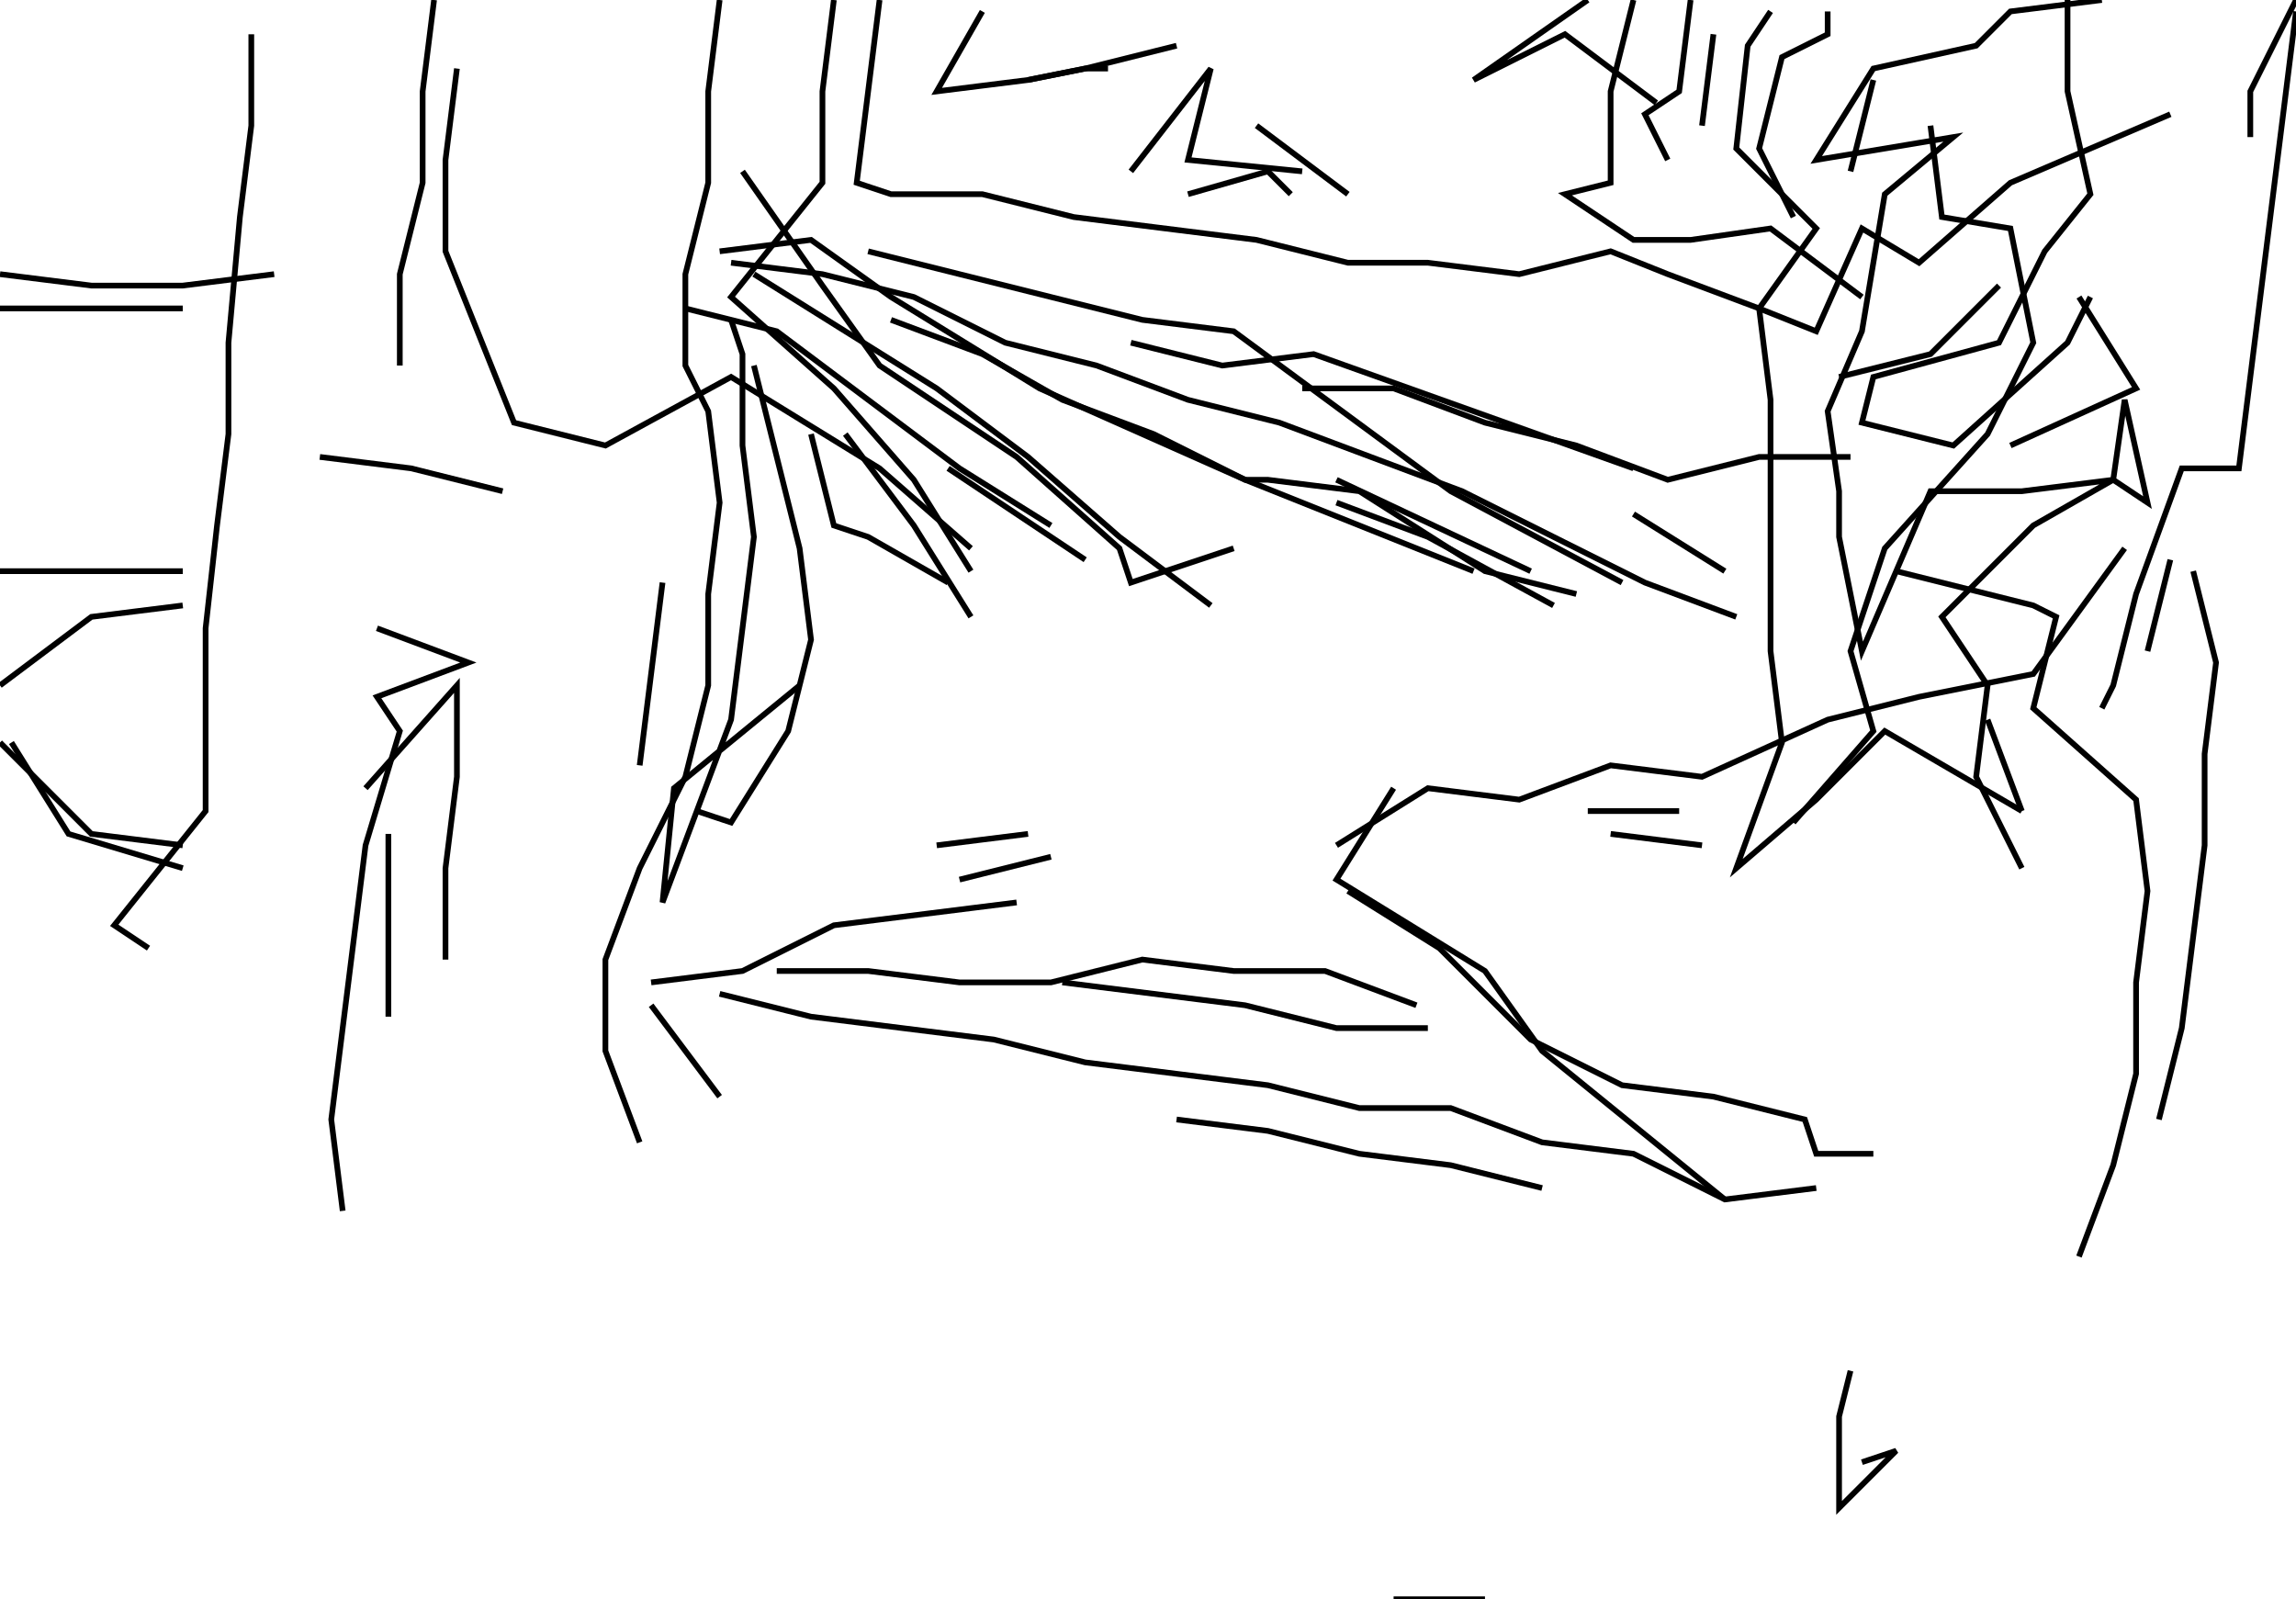 <svg xmlns="http://www.w3.org/2000/svg" height="280px" width="402px" version="1.1"><polyline points="76.0,0.0,74.0,16.0,74.0,32.0,70.0,48.0,70.0,64.0" stroke="black" stroke-width="1" fill="none" />
<polyline points="56.0,80.0,72.0,82.0,88.0,86.0" stroke="black" stroke-width="1" fill="none" />
<polyline points="116.0,102.0,114.0,118.0,112.0,134.0" stroke="black" stroke-width="1" fill="none" />
<polyline points="140.0,120.0,118.0,138.0,116.0,158.0,122.0,142.0,128.0,126.0,130.0,110.0,132.0,94.0,130.0,78.0,130.0,62.0,128.0,56.0" stroke="black" stroke-width="1" fill="none" />
<polyline points="120.0,54.0,136.0,58.0,152.0,70.0,168.0,82.0,184.0,92.0" stroke="black" stroke-width="1" fill="none" />
<polyline points="190.0,98.0,166.0,82.0" stroke="black" stroke-width="1" fill="none" />
<polyline points="148.0,76.0,160.0,92.0,170.0,108.0" stroke="black" stroke-width="1" fill="none" />
<polyline points="180.0,146.0,164.0,148.0" stroke="black" stroke-width="1" fill="none" />
<polyline points="168.0,154.0,184.0,150.0" stroke="black" stroke-width="1" fill="none" />
<polyline points="186.0,172.0,202.0,174.0,218.0,176.0,234.0,180.0,250.0,180.0" stroke="black" stroke-width="1" fill="none" />
<polyline points="236.0,156.0,252.0,166.0,268.0,182.0,284.0,190.0,300.0,192.0,316.0,196.0,318.0,202.0,328.0,202.0" stroke="black" stroke-width="1" fill="none" />
<polyline points="324.0,240.0,322.0,248.0,322.0,264.0,332.0,254.0,326.0,256.0" stroke="black" stroke-width="1" fill="none" />
<polyline points="364.0,220.0,370.0,204.0,374.0,188.0,374.0,172.0,376.0,156.0,374.0,140.0,356.0,124.0,360.0,108.0,356.0,106.0,348.0,104.0,332.0,100.0" stroke="black" stroke-width="1" fill="none" />
<polyline points="302.0,100.0,286.0,90.0" stroke="black" stroke-width="1" fill="none" />
<polyline points="322.0,66.0,338.0,62.0,350.0,50.0" stroke="black" stroke-width="1" fill="none" />
<polyline points="364.0,52.0,374.0,68.0,352.0,78.0" stroke="black" stroke-width="1" fill="none" />
<polyline points="372.0,96.0,356.0,118.0,336.0,122.0,320.0,126.0,298.0,136.0,282.0,134.0,266.0,140.0,250.0,138.0,234.0,148.0" stroke="black" stroke-width="1" fill="none" />
<polyline points="244.0,138.0,234.0,154.0,260.0,170.0,270.0,184.0,302.0,210.0" stroke="black" stroke-width="1" fill="none" />
<polyline points="298.0,148.0,282.0,146.0" stroke="black" stroke-width="1" fill="none" />
<polyline points="278.0,142.0,294.0,142.0" stroke="black" stroke-width="1" fill="none" />
<polyline points="272.0,106.0,250.0,94.0,234.0,88.0" stroke="black" stroke-width="1" fill="none" />
<polyline points="234.0,84.0,268.0,100.0" stroke="black" stroke-width="1" fill="none" />
<polyline points="228.0,68.0,244.0,68.0,260.0,74.0,276.0,78.0,292.0,84.0,308.0,80.0,324.0,80.0" stroke="black" stroke-width="1" fill="none" />
<polyline points="314.0,38.0,308.0,26.0,312.0,10.0,320.0,6.0,320.0,2.0" stroke="black" stroke-width="1" fill="none" />
<polyline points="310.0,2.0,306.0,8.0,304.0,26.0,318.0,40.0,308.0,54.0,310.0,70.0,310.0,90.0,310.0,102.0,310.0,114.0,312.0,130.0,304.0,152.0,318.0,140.0,330.0,128.0,354.0,142.0" stroke="black" stroke-width="1" fill="none" />
<polyline points="354.0,142.0,348.0,126.0" stroke="black" stroke-width="1" fill="none" />
<polyline points="376.0,114.0,380.0,98.0" stroke="black" stroke-width="1" fill="none" />
<polyline points="384.0,100.0,388.0,116.0,386.0,132.0,386.0,148.0,384.0,164.0,382.0,180.0,378.0,196.0" stroke="black" stroke-width="1" fill="none" />
<polyline points="260.0,280.0,244.0,280.0" stroke="black" stroke-width="1" fill="none" />
<polyline points="270.0,208.0,254.0,204.0,238.0,202.0,222.0,198.0,206.0,196.0" stroke="black" stroke-width="1" fill="none" />
<polyline points="248.0,176.0,232.0,170.0,216.0,170.0,200.0,168.0,184.0,172.0,168.0,172.0,152.0,170.0,136.0,170.0" stroke="black" stroke-width="1" fill="none" />
<polyline points="126.0,174.0,142.0,178.0,158.0,180.0,174.0,182.0,190.0,186.0,206.0,188.0,222.0,190.0,238.0,194.0,254.0,194.0,270.0,200.0,286.0,202.0,302.0,210.0,318.0,208.0" stroke="black" stroke-width="1" fill="none" />
<polyline points="286.0,82.0,230.0,62.0,214.0,64.0,198.0,60.0" stroke="black" stroke-width="1" fill="none" />
<polyline points="208.0,34.0,222.0,30.0,226.0,34.0" stroke="black" stroke-width="1" fill="none" />
<polyline points="236.0,34.0,220.0,22.0" stroke="black" stroke-width="1" fill="none" />
<polyline points="228.0,30.0,208.0,28.0,212.0,12.0,198.0,30.0" stroke="black" stroke-width="1" fill="none" />
<polyline points="194.0,12.0,190.0,12.0,180.0,14.0" stroke="black" stroke-width="1" fill="none" />
<polyline points="172.0,2.0,164.0,16.0,180.0,14.0,190.0,12.0,206.0,8.0" stroke="black" stroke-width="1" fill="none" />
<polyline points="154.0,0.0,152.0,16.0,150.0,32.0,156.0,34.0,172.0,34.0,188.0,38.0,204.0,40.0,220.0,42.0,236.0,46.0,250.0,46.0,266.0,48.0,282.0,44.0,292.0,48.0,308.0,54.0,318.0,58.0,326.0,40.0,336.0,46.0,352.0,32.0,380.0,20.0" stroke="black" stroke-width="1" fill="none" />
<polyline points="394.0,24.0,394.0,16.0,402.0,0.0" stroke="black" stroke-width="1" fill="none" />
<polyline points="402.0,2.0,400.0,18.0,398.0,34.0,396.0,50.0,394.0,66.0,392.0,82.0,382.0,82.0,374.0,104.0,370.0,120.0,368.0,124.0" stroke="black" stroke-width="1" fill="none" />
<polyline points="276.0,104.0,260.0,100.0,238.0,86.0,222.0,84.0,218.0,84.0,202.0,76.0,186.0,70.0,172.0,62.0,156.0,56.0" stroke="black" stroke-width="1" fill="none" />
<polyline points="152.0,44.0,168.0,48.0,184.0,52.0,200.0,56.0,216.0,58.0,254.0,86.0,284.0,102.0" stroke="black" stroke-width="1" fill="none" />
<polyline points="212.0,106.0,196.0,94.0,180.0,80.0,164.0,68.0,148.0,58.0,132.0,48.0" stroke="black" stroke-width="1" fill="none" />
<polyline points="128.0,46.0,144.0,48.0,160.0,52.0,176.0,60.0,192.0,64.0,208.0,70.0,224.0,74.0,240.0,80.0,256.0,86.0,272.0,94.0,288.0,102.0,304.0,108.0" stroke="black" stroke-width="1" fill="none" />
<polyline points="216.0,96.0,198.0,102.0,196.0,96.0,178.0,80.0,154.0,64.0,144.0,50.0,130.0,30.0" stroke="black" stroke-width="1" fill="none" />
<polyline points="126.0,44.0,142.0,42.0,156.0,52.0,182.0,68.0,218.0,84.0,258.0,100.0" stroke="black" stroke-width="1" fill="none" />
<polyline points="178.0,158.0,162.0,160.0,146.0,162.0,130.0,170.0,114.0,172.0" stroke="black" stroke-width="1" fill="none" />
<polyline points="114.0,176.0,114.0,176.0,126.0,192.0" stroke="black" stroke-width="1" fill="none" />
<polyline points="60.0,212.0,58.0,196.0,60.0,180.0,62.0,164.0,64.0,148.0,70.0,128.0,66.0,122.0,82.0,116.0,66.0,110.0" stroke="black" stroke-width="1" fill="none" />
<polyline points="64.0,138.0,80.0,120.0,80.0,136.0,78.0,152.0,78.0,168.0" stroke="black" stroke-width="1" fill="none" />
<polyline points="68.0,178.0,68.0,162.0,68.0,146.0" stroke="black" stroke-width="1" fill="none" />
<polyline points="32.0,148.0,16.0,146.0,0.0,130.0" stroke="black" stroke-width="1" fill="none" />
<polyline points="2.0,130.0,12.0,146.0,32.0,152.0" stroke="black" stroke-width="1" fill="none" />
<polyline points="0.0,120.0,16.0,108.0,32.0,106.0" stroke="black" stroke-width="1" fill="none" />
<polyline points="32.0,100.0,16.0,100.0,0.0,100.0" stroke="black" stroke-width="1" fill="none" />
<polyline points="0.0,54.0,16.0,54.0,32.0,54.0" stroke="black" stroke-width="1" fill="none" />
<polyline points="48.0,48.0,32.0,50.0,16.0,50.0,0.0,48.0" stroke="black" stroke-width="1" fill="none" />
<polyline points="44.0,6.0,44.0,22.0,42.0,38.0,40.0,60.0,40.0,76.0,38.0,92.0,36.0,110.0,36.0,126.0,36.0,142.0,20.0,162.0,26.0,166.0" stroke="black" stroke-width="1" fill="none" />
<polyline points="142.0,76.0,146.0,92.0,152.0,94.0,166.0,102.0" stroke="black" stroke-width="1" fill="none" />
<polyline points="132.0,64.0,136.0,80.0,140.0,96.0,142.0,112.0,138.0,128.0,128.0,144.0,122.0,142.0" stroke="black" stroke-width="1" fill="none" />
<polyline points="170.0,96.0,154.0,82.0,128.0,66.0,106.0,78.0,90.0,74.0,86.0,64.0,78.0,44.0,78.0,28.0,80.0,12.0" stroke="black" stroke-width="1" fill="none" />
<polyline points="126.0,0.0,124.0,16.0,124.0,32.0,120.0,48.0,120.0,64.0,124.0,72.0,126.0,88.0,124.0,104.0,124.0,120.0,120.0,136.0,112.0,152.0,106.0,168.0,106.0,184.0,112.0,200.0" stroke="black" stroke-width="1" fill="none" />
<polyline points="170.0,100.0,160.0,84.0,146.0,68.0,128.0,52.0,144.0,32.0,144.0,16.0,146.0,0.0" stroke="black" stroke-width="1" fill="none" />
<polyline points="278.0,0.0,258.0,14.0,274.0,6.0,290.0,18.0" stroke="black" stroke-width="1" fill="none" />
<polyline points="298.0,22.0,300.0,6.0" stroke="black" stroke-width="1" fill="none" />
<polyline points="296.0,0.0,294.0,16.0,288.0,20.0,292.0,28.0" stroke="black" stroke-width="1" fill="none" />
<polyline points="286.0,0.0,282.0,16.0,282.0,32.0,274.0,34.0,286.0,42.0,296.0,42.0,310.0,40.0,326.0,52.0" stroke="black" stroke-width="1" fill="none" />
<polyline points="338.0,22.0,340.0,38.0,352.0,40.0,356.0,60.0,348.0,76.0,330.0,96.0,324.0,114.0,328.0,128.0,314.0,144.0" stroke="black" stroke-width="1" fill="none" />
<polyline points="324.0,30.0,328.0,14.0" stroke="black" stroke-width="1" fill="none" />
<polyline points="362.0,0.0,362.0,16.0,366.0,34.0,358.0,44.0,350.0,60.0,328.0,66.0,326.0,74.0,342.0,78.0,362.0,60.0,366.0,52.0" stroke="black" stroke-width="1" fill="none" />
<polyline points="368.0,0.0,352.0,2.0,346.0,8.0,328.0,12.0,318.0,28.0,342.0,24.0,330.0,34.0,326.0,58.0,320.0,72.0,322.0,86.0,322.0,94.0,326.0,114.0,338.0,86.0,354.0,86.0,370.0,84.0,372.0,70.0,376.0,88.0,370.0,84.0,356.0,92.0,340.0,108.0,348.0,120.0,346.0,136.0,354.0,152.0" stroke="black" stroke-width="1" fill="none" />
</svg>